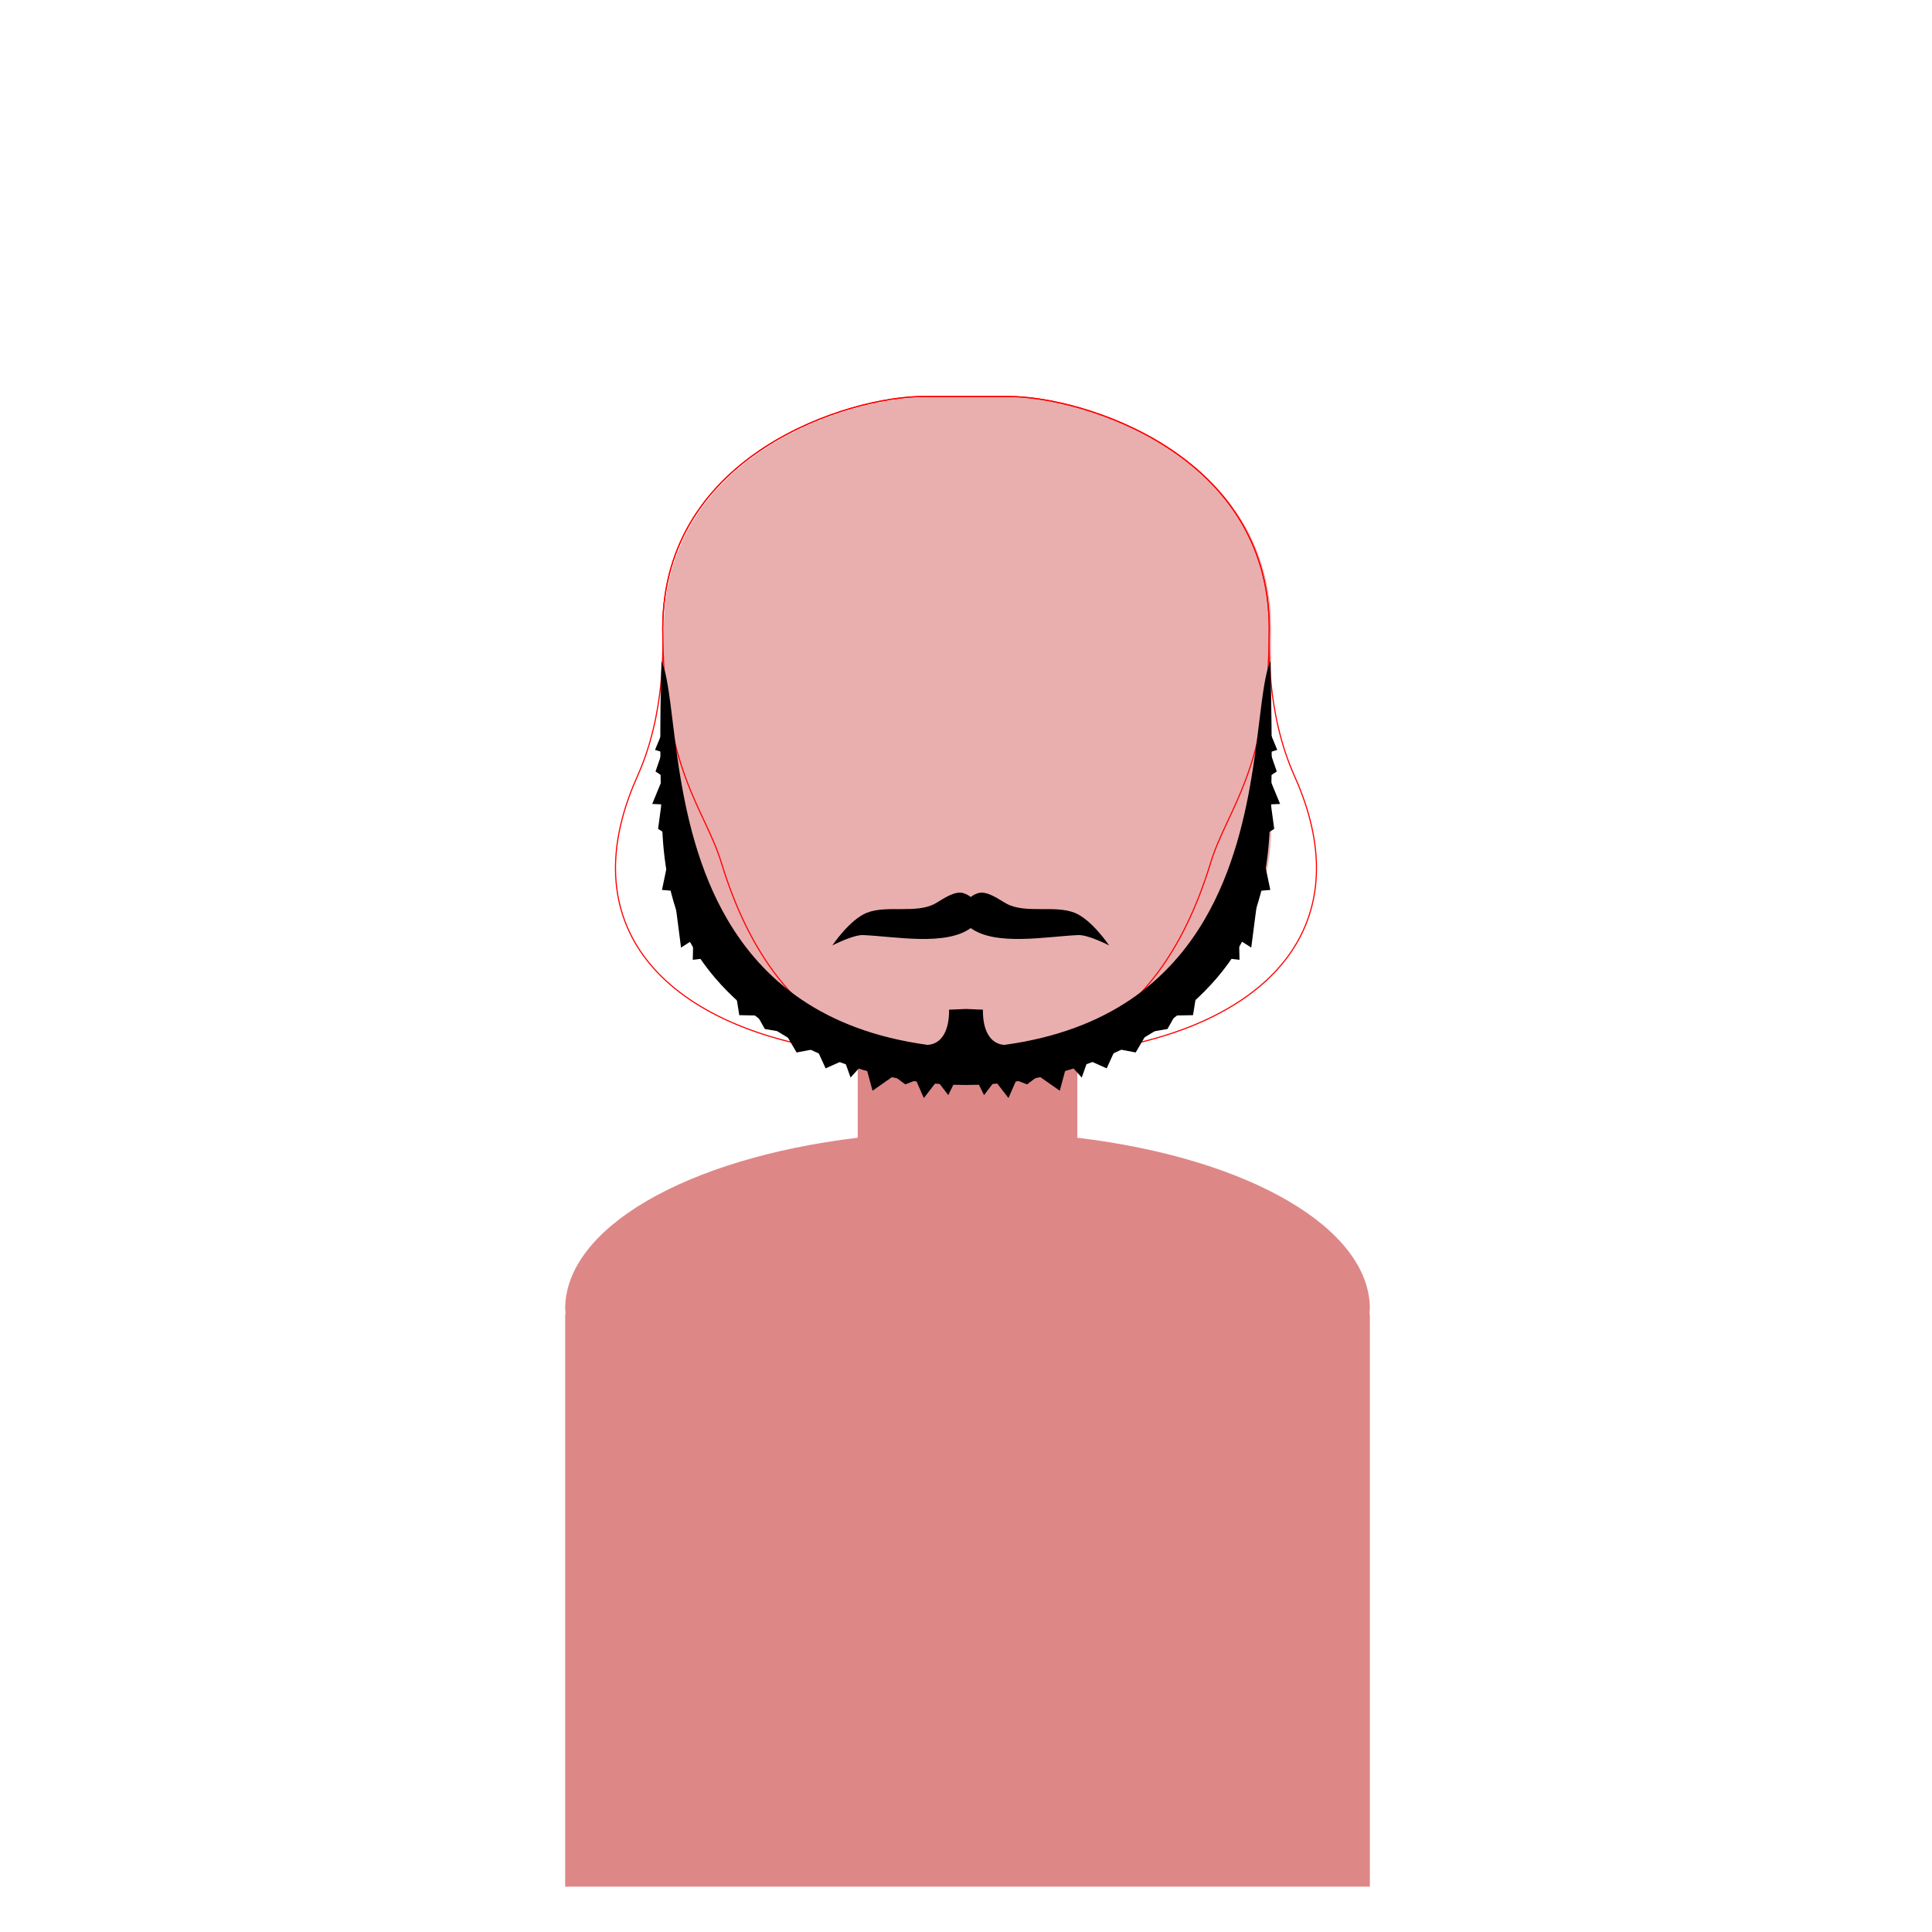<?xml version="1.0" encoding="UTF-8" standalone="no"?>
<!-- Created with Inkscape (http://www.inkscape.org/) -->

<svg
   xmlns:dc="http://purl.org/dc/elements/1.1/"
   xmlns:cc="http://creativecommons.org/ns#"
   xmlns:rdf="http://www.w3.org/1999/02/22-rdf-syntax-ns#"
   xmlns:svg="http://www.w3.org/2000/svg"
   xmlns="http://www.w3.org/2000/svg"
   xmlns:sodipodi="http://sodipodi.sourceforge.net/DTD/sodipodi-0.dtd"
   xmlns:inkscape="http://www.inkscape.org/namespaces/inkscape"
   width="112.076mm"
   height="112.076mm"
   viewBox="0 0 112.076 112.076"
   version="1.1"
   id="svg19053"
   sodipodi:docname="teste.svg"
   inkscape:version="0.92.2 (unknown)">
  <sodipodi:namedview
     pagecolor="#ffffff"
     bordercolor="#666666"
     borderopacity="1"
     objecttolerance="10"
     gridtolerance="10"
     guidetolerance="10"
     inkscape:pageopacity="0"
     inkscape:pageshadow="2"
     inkscape:window-width="1920"
     inkscape:window-height="1023"
     id="namedview29025"
     showgrid="false"
     inkscape:zoom="4.6678551"
     inkscape:cx="167.61037"
     inkscape:cy="218.05804"
     inkscape:window-x="0"
     inkscape:window-y="27"
     inkscape:window-maximized="1"
     inkscape:current-layer="layer1"
     showguides="true"
     inkscape:guide-bbox="true" />
  <defs
     id="defs19047" />
  <g
     inkscape:label="Layer 1"
     inkscape:groupmode="layer"
     id="layer1"
     transform="translate(-18.411,-47.652)">
    <path
       style="opacity:1;vector-effect:none;fill:#de8787;fill-opacity:1;stroke:none;stroke-width:8.055;stroke-linecap:round;stroke-linejoin:round;stroke-miterlimit:4;stroke-dasharray:none;stroke-dashoffset:0;stroke-opacity:1"
       d="M 187.764 213.24 L 187.764 249.057 C 150.033 253.587 123.773 268.921 123.721 286.453 C 123.737 286.851 123.766 287.249 123.811 287.646 L 123.721 287.646 L 123.721 413.004 L 204.213 413.004 L 211.797 413.004 L 219.381 413.004 L 299.873 413.004 L 299.873 287.646 L 299.783 287.646 C 299.828 287.249 299.855 286.851 299.873 286.453 C 299.821 268.921 273.563 253.587 235.832 249.057 L 235.832 213.24 L 211.797 213.24 L 187.764 213.24 z "
       transform="matrix(0.265,0,0,0.265,18.411,47.652)"
       id="rect23540" />
    <path
       style="opacity:1;vector-effect:none;fill:#e9afaf;fill-opacity:1;stroke:none;stroke-width:31.109;stroke-linecap:round;stroke-linejoin:round;stroke-miterlimit:4;stroke-dasharray:none;stroke-dashoffset:0;stroke-opacity:1"
       d="M 202.328 86.938 C 186.533 86.938 145.309 99.273 145.309 137.744 L 145.309 180.889 C 145.309 212.728 173.938 226.778 192.621 230.578 C 195.178 232.665 202.795 234.18 211.797 234.18 C 220.798 234.18 228.415 232.667 230.973 230.58 C 249.655 226.781 278.285 212.729 278.285 180.889 L 278.285 137.744 C 278.285 99.273 237.063 86.938 221.268 86.938 L 211.797 86.938 L 202.328 86.938 z "
       transform="matrix(0.265,0,0,0.265,18.411,47.652)"
       id="rect23538" />
    <path
       inkscape:connector-curvature="0"
       style="opacity:1;vector-effect:none;fill:none;fill-opacity:1;stroke:#ff0000;stroke-width:0.066;stroke-linecap:round;stroke-linejoin:round;stroke-miterlimit:4;stroke-dasharray:none;stroke-dashoffset:0;stroke-opacity:1"
       d="m 71.943,70.655 c -4.179,0 -15.086,3.264 -15.086,13.443 0,0.908 0.193,4.877 -1.471,8.586 -4.04,9.003 1.983,14.717 12.045,15.998 0.562,0.71 3.489,1.252 7.017,1.252 3.528,-1e-5 6.455,-0.542 7.017,-1.252 10.063,-1.281 16.085,-6.994 12.045,-15.998 -1.664,-3.708 -1.471,-7.678 -1.471,-8.586 0,-10.179 -10.907,-13.443 -15.086,-13.443 h -2.506 z"
       id="rect23538-3" />
    <path
       style="opacity:1;vector-effect:none;fill:none;fill-opacity:1;stroke:#ff0000;stroke-width:0.066;stroke-linecap:round;stroke-linejoin:round;stroke-miterlimit:4;stroke-dasharray:none;stroke-dashoffset:0;stroke-opacity:1"
       d="m 71.943,70.655 c -4.179,0 -15.086,3.264 -15.086,13.443 0,8.238 2.439,10.454 3.396,13.589 3.283,10.748 10.068,11.27 13.117,11.27 h 1.08 1.079 c 3.048,0 9.834,-0.521 13.117,-11.27 0.957,-3.135 3.396,-5.35 3.396,-13.589 0,-10.179 -10.907,-13.443 -15.086,-13.443 h -2.505 z"
       id="rect23538-36"
       inkscape:connector-curvature="0" />
    <path
       style="opacity:1;fill:#000000;stroke:none;stroke-width:0.263px;stroke-linecap:butt;stroke-linejoin:miter;stroke-opacity:1"
       d="m 56.784,86.021 c -0.106,3.442 -0.089,7.444 0.066,10.118 0.127,2.182 0.616,4.575 1.817,6.555 2.838,4.679 9.15,7.897 15.781,7.897 6.631,0 12.944,-3.219 15.781,-7.897 1.203,-1.984 1.679,-4.384 1.818,-6.562 0.224,-3.511 0.114,-6.881 0.065,-10.11 -0.006,0.014 -0.01,0.03 -0.016,0.044 -2.3e-4,-0.015 -8.04e-4,-0.029 -10e-4,-0.044 -0.888,2.154 -0.492,9.304 -3.805,14.969 -2.053,3.509 -5.53,6.448 -11.618,7.275 -0.817,-0.053 -1.259,-0.835 -1.242,-2.043 l -0.973,-0.04 -0.009,5.1e-4 -0.009,-5.1e-4 -0.973,0.04 c 0.017,1.208 -0.425,1.99 -1.242,2.043 -6.088,-0.827 -9.566,-3.766 -11.619,-7.275 -3.314,-5.664 -2.917,-12.815 -3.805,-14.969 -2.3e-4,0.015 -8.05e-4,0.029 -10e-4,0.044 -0.005,-0.014 -0.01,-0.03 -0.016,-0.044 z"
       id="path818"
       inkscape:connector-curvature="0"
       sodipodi:nodetypes="cscssscccscccccccscccc" />
    <path
       style="fill:#000000;stroke:none;stroke-width:0.099px;stroke-linecap:butt;stroke-linejoin:miter;stroke-opacity:1"
       d="m 74.083,99.434 c -0.502,0.005 -1.107,0.467 -1.455,0.651 -1.099,0.579 -2.77,0.061 -3.926,0.515 -1.001,0.393 -2.008,1.898 -2.008,1.898 0,0 1.209,-0.627 1.791,-0.602 1.863,0.082 4.774,0.65 6.238,-0.405 1.464,1.055 4.375,0.487 6.238,0.405 0.582,-0.026 1.791,0.602 1.791,0.602 0,0 -1.007,-1.505 -2.007,-1.898 -1.156,-0.454 -2.827,0.064 -3.926,-0.515 -0.398,-0.21 -1.131,-0.783 -1.663,-0.623 -0.172,0.052 -0.314,0.131 -0.433,0.226 -0.118,-0.095 -0.26,-0.174 -0.432,-0.226 -0.066,-0.02 -0.136,-0.029 -0.208,-0.028 z"
       id="path815-3"
       inkscape:connector-curvature="0"
       inkscape:label="hair" />
    <path
       style="opacity:1;vector-effect:none;fill:#000000;fill-opacity:1;stroke:none;stroke-width:0.066;stroke-linecap:round;stroke-linejoin:round;stroke-miterlimit:4;stroke-dasharray:none;stroke-dashoffset:0;stroke-opacity:1"
       d="m 56.813,90.18 -0.404,0.975 0.417,0.124 -0.388,1.127 0.458,0.303 -0.65,1.58 0.533,0.024 -0.193,1.421 0.599,0.385 z"
       id="path860"
       inkscape:connector-curvature="0"
       sodipodi:nodetypes="cccccccccc" />
    <path
       style="opacity:1;vector-effect:none;fill:#000000;fill-opacity:1;stroke:none;stroke-width:0.066;stroke-linecap:round;stroke-linejoin:round;stroke-miterlimit:4;stroke-dasharray:none;stroke-dashoffset:0;stroke-opacity:1"
       d="m 57.238,97.236 -0.425,2.041 0.68,0.057 0.425,3.288 0.709,-0.453 -0.028,1.162 1.19,-0.142 z"
       id="path868"
       inkscape:connector-curvature="0"
       sodipodi:nodetypes="ccccccc" />
    <path
       style="opacity:1;vector-effect:none;fill:#000000;fill-opacity:1;stroke:none;stroke-width:0.066;stroke-linecap:round;stroke-linejoin:round;stroke-miterlimit:4;stroke-dasharray:none;stroke-dashoffset:0;stroke-opacity:1"
       d="m 61.136,105.54 0.16,1.002 1.042,0.02 0.441,0.782 1.162,0.2 0.681,1.162 1.162,-0.22 0.521,1.142 1.085,-0.486 z"
       id="path870"
       inkscape:connector-curvature="0"
       sodipodi:nodetypes="cccccccccc" />
    <path
       style="opacity:1;vector-effect:none;fill:#000000;fill-opacity:1;stroke:none;stroke-width:0.066;stroke-linecap:round;stroke-linejoin:round;stroke-miterlimit:4;stroke-dasharray:none;stroke-dashoffset:0;stroke-opacity:1"
       d="m 67.391,109.142 0.361,1.018 0.822,-0.907 0.453,1.672 1.233,-0.864 0.666,0.496 0.624,-0.241 0.453,1.034 0.779,-1.006 0.638,0.836 0.411,-0.836 c -2.479,-1.373 -4.482,-1.353 -6.44,-1.203 z"
       id="path872"
       inkscape:connector-curvature="0"
       sodipodi:nodetypes="cccccccccccc" />
    <path
       sodipodi:nodetypes="cccccccccc"
       inkscape:connector-curvature="0"
       id="path874"
       d="m 92.102,90.18 0.404,0.975 -0.417,0.124 0.388,1.127 -0.458,0.303 0.65,1.58 -0.533,0.024 0.193,1.421 -0.599,0.385 z"
       style="opacity:1;vector-effect:none;fill:#000000;fill-opacity:1;stroke:none;stroke-width:0.066;stroke-linecap:round;stroke-linejoin:round;stroke-miterlimit:4;stroke-dasharray:none;stroke-dashoffset:0;stroke-opacity:1" />
    <path
       sodipodi:nodetypes="ccccccc"
       inkscape:connector-curvature="0"
       id="path876"
       d="m 91.677,97.236 0.425,2.041 -0.68,0.057 -0.425,3.288 -0.709,-0.453 0.028,1.162 -1.19,-0.142 z"
       style="opacity:1;vector-effect:none;fill:#000000;fill-opacity:1;stroke:none;stroke-width:0.066;stroke-linecap:round;stroke-linejoin:round;stroke-miterlimit:4;stroke-dasharray:none;stroke-dashoffset:0;stroke-opacity:1" />
    <path
       sodipodi:nodetypes="cccccccccc"
       inkscape:connector-curvature="0"
       id="path878"
       d="m 87.779,105.54 -0.16,1.002 -1.042,0.02 -0.441,0.782 -1.162,0.2 -0.681,1.162 -1.162,-0.22 -0.521,1.142 -1.085,-0.486 z"
       style="opacity:1;vector-effect:none;fill:#000000;fill-opacity:1;stroke:none;stroke-width:0.066;stroke-linecap:round;stroke-linejoin:round;stroke-miterlimit:4;stroke-dasharray:none;stroke-dashoffset:0;stroke-opacity:1" />
    <path
       sodipodi:nodetypes="cccccccccccc"
       inkscape:connector-curvature="0"
       id="path880"
       d="m 81.524,109.142 -0.361,1.018 -0.822,-0.907 -0.453,1.672 -1.233,-0.864 -0.666,0.496 -0.624,-0.241 -0.453,1.034 -0.779,-1.006 -0.638,0.836 -0.411,-0.836 c 2.479,-1.373 4.482,-1.353 6.44,-1.203 z"
       style="opacity:1;vector-effect:none;fill:#000000;fill-opacity:1;stroke:none;stroke-width:0.066;stroke-linecap:round;stroke-linejoin:round;stroke-miterlimit:4;stroke-dasharray:none;stroke-dashoffset:0;stroke-opacity:1" />
  </g>
</svg>
